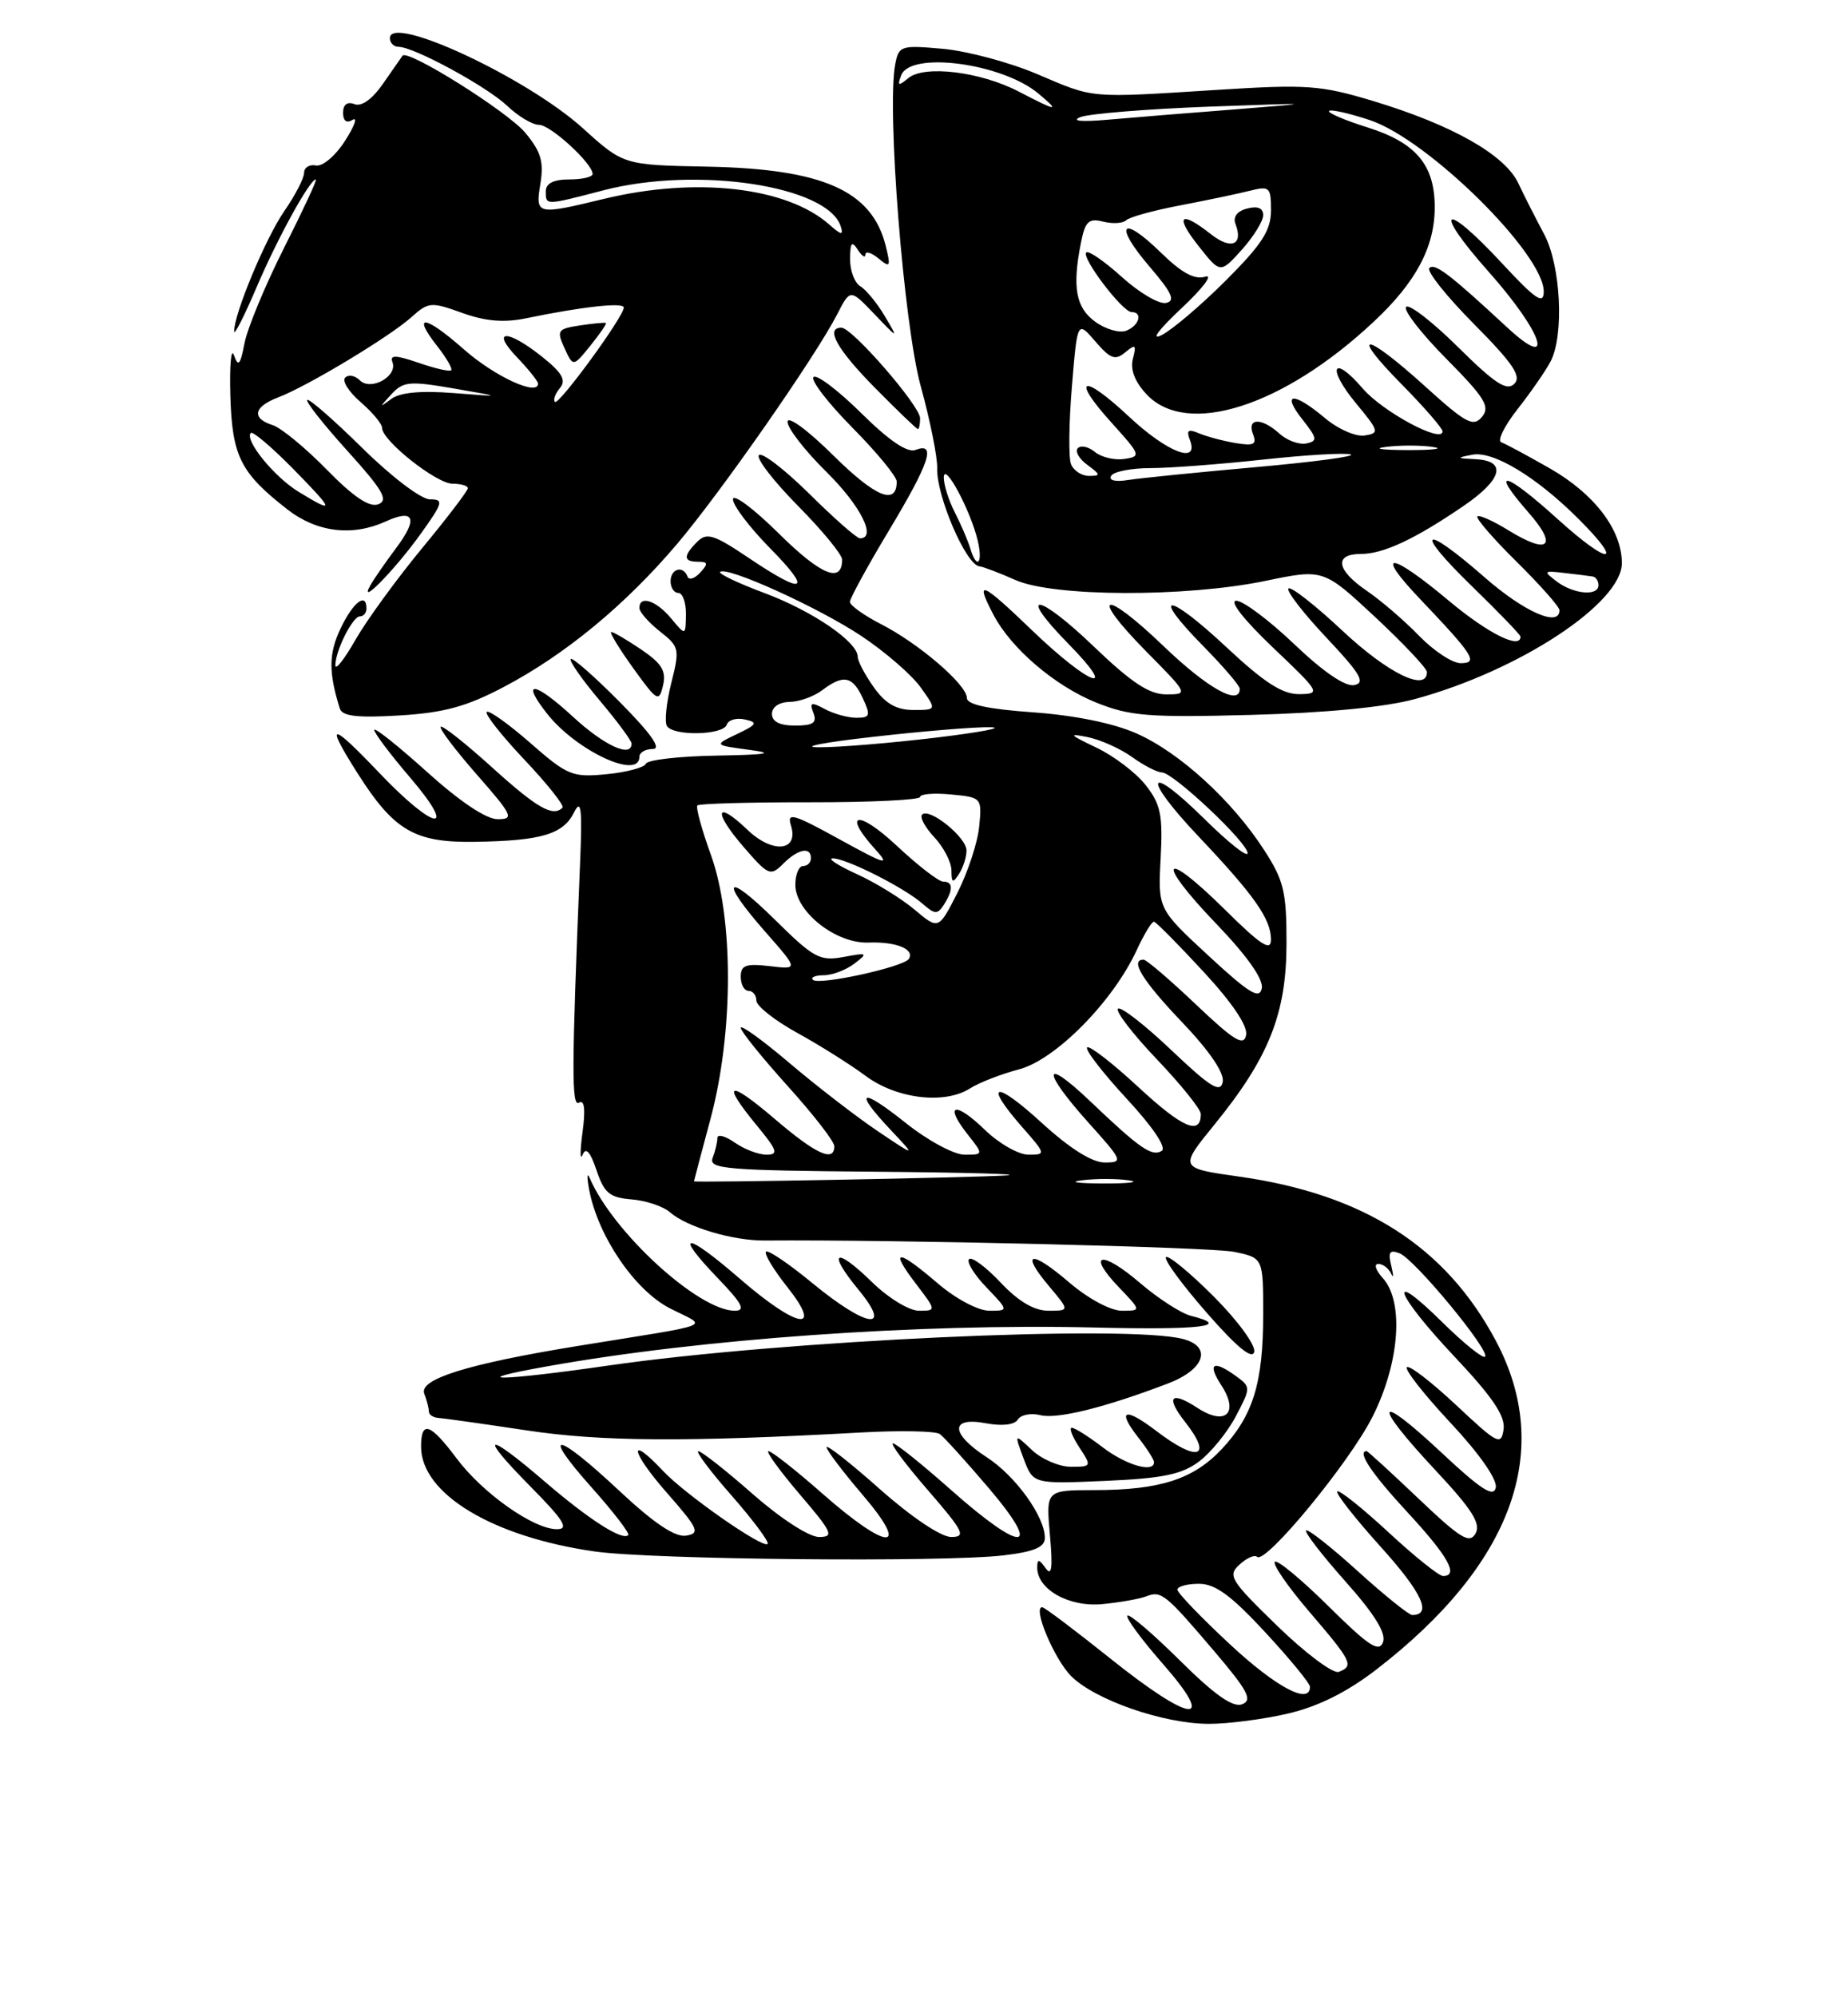 <?xml version="1.0" encoding="UTF-8" standalone="no"?>
<!DOCTYPE svg PUBLIC "-//W3C//DTD SVG 1.1//EN" "http://www.w3.org/Graphics/SVG/1.1/DTD/svg11.dtd" >
<svg xmlns="http://www.w3.org/2000/svg" xmlns:xlink="http://www.w3.org/1999/xlink" version="1.1" viewBox="0 0 237 256">
 <g >
 <path fill="currentColor"
d=" M 165.23 219.62 C 169.10 218.71 172.78 216.87 176.55 213.96 C 194.01 200.49 199.31 185.87 191.83 171.84 C 185.40 159.77 174.92 153.07 158.94 150.81 C 151.21 149.72 151.21 149.72 155.75 144.14 C 162.73 135.57 164.98 129.92 164.99 120.95 C 165.00 114.31 164.65 112.85 162.12 108.95 C 158.02 102.60 151.26 96.43 145.74 94.00 C 142.78 92.69 137.79 91.68 132.49 91.30 C 126.69 90.89 124.00 90.31 124.00 89.46 C 124.00 87.76 117.83 82.47 112.97 79.99 C 110.79 78.87 109.00 77.59 109.00 77.14 C 109.00 76.69 111.25 72.58 114.00 68.00 C 119.23 59.30 120.11 56.64 117.42 57.67 C 116.37 58.07 114.04 56.50 110.45 52.95 C 107.48 50.02 104.73 47.94 104.33 48.33 C 103.94 48.73 106.18 51.64 109.31 54.81 C 112.44 57.97 115.00 61.08 115.00 61.72 C 115.00 64.84 112.28 63.72 106.90 58.40 C 103.56 55.10 101.00 53.22 101.00 54.07 C 101.00 54.90 103.25 57.79 106.00 60.50 C 110.36 64.80 112.48 69.00 110.28 69.00 C 109.88 69.00 106.97 66.44 103.81 63.31 C 100.64 60.18 97.73 57.94 97.33 58.33 C 96.94 58.73 99.18 61.64 102.31 64.81 C 105.44 67.97 108.00 71.08 108.00 71.72 C 108.00 74.84 105.28 73.72 99.90 68.40 C 96.66 65.19 94.00 63.21 94.00 64.00 C 94.00 64.79 96.12 67.58 98.71 70.22 C 104.28 75.86 103.23 76.37 96.02 71.51 C 91.54 68.50 90.64 68.22 89.42 69.44 C 87.59 71.27 87.62 72.00 89.54 72.00 C 90.81 72.00 90.85 72.25 89.79 73.40 C 89.08 74.17 88.35 74.40 88.17 73.90 C 87.62 72.43 86.00 72.88 86.00 74.50 C 86.00 75.33 86.45 76.00 87.00 76.00 C 87.55 76.00 87.99 77.24 87.97 78.75 C 87.93 81.50 87.93 81.50 86.06 79.25 C 84.14 76.95 82.00 76.26 82.00 77.93 C 82.00 78.44 83.18 79.78 84.62 80.92 C 87.13 82.89 87.19 83.18 86.09 87.54 C 85.46 90.05 85.21 92.53 85.53 93.05 C 86.35 94.38 92.75 94.24 93.20 92.89 C 93.41 92.27 94.46 91.97 95.54 92.22 C 97.24 92.60 97.10 92.85 94.53 94.08 C 91.55 95.50 91.55 95.50 96.03 96.10 C 99.48 96.56 98.52 96.73 91.83 96.85 C 87.07 96.93 83.02 97.40 82.83 97.89 C 82.65 98.37 80.39 98.98 77.80 99.23 C 73.40 99.66 72.79 99.41 68.01 95.23 C 65.20 92.77 62.68 90.98 62.42 91.25 C 62.15 91.52 64.33 94.28 67.27 97.39 C 70.21 100.50 72.40 103.26 72.14 103.52 C 70.92 104.75 68.88 103.58 63.13 98.38 C 59.71 95.28 56.73 92.93 56.52 93.15 C 56.30 93.37 58.38 96.12 61.14 99.27 C 65.75 104.52 65.97 105.00 63.82 105.00 C 62.35 105.00 58.95 102.72 54.74 98.92 C 51.03 95.58 48.00 93.17 48.00 93.56 C 48.00 93.96 50.06 96.70 52.58 99.64 C 58.85 106.98 55.77 106.54 48.65 99.07 C 42.34 92.45 41.64 92.46 45.86 99.12 C 50.52 106.46 53.18 108.02 60.88 107.90 C 69.41 107.77 72.22 106.94 73.62 104.13 C 74.53 102.30 74.69 103.59 74.39 110.68 C 73.30 137.25 73.28 141.95 74.27 141.33 C 74.95 140.91 75.10 142.19 74.71 145.10 C 74.38 147.52 74.38 148.83 74.72 148.01 C 75.13 146.99 75.70 147.61 76.50 149.99 C 77.49 152.93 78.18 153.50 81.01 153.73 C 82.84 153.88 85.06 154.62 85.92 155.38 C 88.12 157.29 93.97 159.03 98.06 159.00 C 114.76 158.87 155.27 159.84 158.25 160.45 C 162.00 161.22 162.00 161.22 162.00 168.46 C 162.00 177.26 160.70 181.47 156.66 185.76 C 153.03 189.61 148.74 190.99 140.32 190.99 C 134.14 191.00 134.14 191.00 134.65 196.75 C 135.03 200.98 134.88 202.10 134.10 201.00 C 133.24 199.80 133.03 199.78 133.02 200.88 C 132.98 203.71 137.10 206.03 141.41 205.60 C 143.66 205.38 146.18 204.93 147.00 204.61 C 148.93 203.85 149.47 204.29 155.73 211.65 C 160.05 216.72 160.67 217.91 159.30 218.44 C 158.12 218.89 155.78 217.25 151.34 212.85 C 147.88 209.42 144.84 206.82 144.59 207.08 C 144.33 207.34 146.38 210.12 149.14 213.27 C 156.17 221.29 152.81 220.91 142.30 212.50 C 137.83 208.93 133.94 206.00 133.66 206.00 C 132.40 206.00 135.21 212.67 137.38 214.84 C 140.44 217.89 149.19 220.93 155.00 220.95 C 157.47 220.96 162.08 220.36 165.23 219.62 Z  M 128.75 199.35 C 132.65 198.88 134.00 198.31 134.00 197.11 C 133.99 194.37 130.24 189.17 126.55 186.78 C 121.87 183.75 121.81 181.55 126.42 182.42 C 128.52 182.81 130.11 182.63 130.53 181.95 C 130.91 181.34 132.20 181.08 133.40 181.38 C 135.56 181.93 141.64 180.43 149.75 177.34 C 154.48 175.55 155.50 172.63 151.75 171.63 C 144.73 169.75 100.43 171.79 78.06 175.02 C 64.15 177.03 59.16 177.09 70.21 175.12 C 89.89 171.60 117.84 169.62 140.30 170.15 C 154.06 170.48 158.08 169.99 152.72 168.65 C 151.47 168.33 148.52 166.43 146.18 164.42 C 141.22 160.18 139.29 160.61 143.51 165.01 C 146.37 168.00 146.37 168.00 143.87 168.00 C 142.43 168.00 139.55 166.45 137.13 164.38 C 132.18 160.14 130.79 160.41 134.55 164.87 C 137.18 168.00 137.18 168.00 134.46 168.00 C 132.63 168.00 130.62 166.82 128.32 164.38 C 126.44 162.39 124.62 161.04 124.28 161.39 C 123.93 161.74 124.93 163.37 126.51 165.01 C 129.37 168.00 129.37 168.00 126.87 168.00 C 125.45 168.00 122.59 166.48 120.27 164.50 C 115.07 160.04 114.03 160.04 117.43 164.50 C 120.10 168.00 120.10 168.00 117.84 168.00 C 116.59 168.00 113.91 166.36 111.81 164.31 C 107.11 159.72 106.02 160.35 110.10 165.31 C 114.54 170.69 111.18 170.21 104.21 164.48 C 101.19 161.99 98.50 160.17 98.24 160.43 C 97.97 160.69 99.20 162.73 100.96 164.95 C 105.67 170.89 102.26 170.29 94.85 163.87 C 87.90 157.85 86.29 157.82 92.05 163.82 C 95.20 167.09 95.67 168.00 94.23 168.00 C 89.60 168.00 78.62 157.96 75.63 151.00 C 75.28 150.18 75.25 150.85 75.56 152.50 C 76.69 158.46 81.41 165.38 85.91 167.69 C 90.79 170.19 92.36 169.55 74.00 172.53 C 59.96 174.82 53.70 176.77 54.41 178.63 C 54.74 179.48 55.00 180.50 55.00 180.92 C 55.00 181.33 55.56 181.70 56.25 181.74 C 56.94 181.79 62.00 182.50 67.50 183.33 C 77.12 184.78 87.88 184.85 110.53 183.60 C 115.49 183.33 119.99 183.42 120.53 183.80 C 121.06 184.19 123.89 187.31 126.82 190.75 C 133.82 198.98 131.16 199.12 122.00 191.00 C 118.28 187.70 114.91 185.00 114.52 185.00 C 114.12 185.00 116.14 187.70 119.00 191.00 C 123.59 196.30 123.94 197.00 121.98 197.00 C 120.69 197.00 116.90 194.46 112.88 190.90 C 109.10 187.54 106.00 185.11 106.00 185.49 C 106.00 185.87 108.08 188.62 110.62 191.59 C 116.87 198.90 113.91 198.85 105.54 191.50 C 102.10 188.47 98.96 186.00 98.56 186.00 C 98.17 186.00 99.96 188.47 102.54 191.50 C 106.76 196.43 107.01 197.00 105.03 197.00 C 103.76 197.00 100.11 194.63 96.54 191.50 C 93.10 188.47 89.95 186.00 89.56 186.00 C 89.16 186.00 91.09 188.58 93.86 191.73 C 96.62 194.88 98.68 197.65 98.44 197.89 C 97.83 198.51 87.84 191.53 85.00 188.50 C 80.50 183.71 80.88 186.04 85.45 191.25 C 89.58 195.95 89.84 196.53 87.98 196.83 C 86.57 197.05 83.86 195.23 79.42 191.08 C 71.24 183.42 69.23 183.20 75.90 190.68 C 78.69 193.81 80.79 196.54 80.57 196.76 C 79.82 197.52 75.49 194.74 69.83 189.87 C 62.25 183.36 61.27 183.69 68.00 190.50 C 72.33 194.88 73.02 196.00 71.42 196.00 C 68.43 196.00 61.91 191.40 58.56 186.93 C 55.17 182.40 54.00 182.01 54.00 185.42 C 54.00 191.45 63.15 196.98 76.23 198.85 C 83.59 199.91 121.14 200.27 128.75 199.35 Z  M 153.74 187.35 C 155.26 186.22 157.39 183.61 158.48 181.55 C 160.42 177.86 160.43 177.78 158.54 176.40 C 155.59 174.25 154.78 174.73 156.63 177.55 C 158.95 181.11 157.17 182.81 153.58 180.46 C 150.15 178.22 149.44 179.02 151.99 182.26 C 155.60 186.85 153.61 187.47 148.28 183.40 C 144.22 180.31 143.19 180.69 145.99 184.26 C 147.09 185.66 148.00 187.08 148.00 187.41 C 148.00 188.83 144.42 187.80 141.41 185.50 C 139.61 184.12 137.83 183.00 137.45 183.00 C 137.08 183.00 137.51 184.12 138.41 185.50 C 140.02 187.95 140.00 188.00 137.34 188.00 C 135.85 188.00 133.60 187.04 132.35 185.86 C 130.07 183.71 130.07 183.71 131.28 186.96 C 132.50 190.21 132.50 190.21 141.74 189.81 C 149.08 189.49 151.54 188.99 153.74 187.35 Z  M 155.64 166.16 C 152.58 163.10 149.83 160.84 149.53 161.13 C 149.24 161.43 151.58 164.63 154.75 168.25 C 158.61 172.67 160.61 174.31 160.85 173.27 C 161.04 172.41 158.73 169.25 155.64 166.16 Z  M 82.00 97.00 C 82.00 96.45 82.77 96.00 83.72 96.00 C 84.88 96.00 83.51 94.05 79.53 90.03 C 76.27 86.74 73.43 84.24 73.20 84.47 C 72.97 84.70 74.63 87.08 76.89 89.76 C 79.15 92.44 81.00 94.94 81.00 95.31 C 81.00 97.18 77.49 95.57 73.46 91.85 C 68.53 87.31 66.71 87.09 70.15 91.46 C 73.89 96.22 82.00 100.01 82.00 97.00 Z  M 64.59 88.06 C 72.45 83.93 80.15 77.59 86.81 69.75 C 92.44 63.12 104.60 45.68 107.38 40.26 C 109.04 37.02 109.04 37.02 112.14 40.26 C 115.24 43.50 115.24 43.50 113.46 40.50 C 112.48 38.85 111.08 37.14 110.34 36.70 C 109.60 36.26 109.01 34.69 109.02 33.20 C 109.03 31.09 109.24 30.83 110.00 32.00 C 110.53 32.83 110.98 33.11 110.98 32.63 C 110.99 32.15 111.75 32.37 112.67 33.13 C 114.17 34.37 114.26 34.22 113.59 31.51 C 111.82 24.44 105.55 21.65 90.73 21.36 C 79.96 21.15 79.96 21.15 74.73 16.42 C 67.56 9.95 50.00 1.76 50.00 4.89 C 50.00 5.50 50.50 6.00 51.10 6.00 C 53.08 6.00 62.43 11.08 65.05 13.57 C 66.46 14.91 68.29 16.00 69.12 16.00 C 70.60 16.00 76.00 20.95 76.00 22.30 C 76.00 22.69 74.65 23.00 73.00 23.00 C 71.00 23.00 70.00 23.50 70.00 24.50 C 70.00 26.35 69.87 26.35 77.36 24.40 C 89.37 21.27 106.15 23.81 107.82 29.01 C 108.19 30.19 107.89 30.14 106.36 28.79 C 100.92 23.97 89.28 22.64 77.50 25.48 C 68.76 27.59 68.65 27.56 69.31 23.50 C 69.76 20.71 69.36 19.40 67.35 17.00 C 65.06 14.28 52.28 6.26 51.62 7.14 C 51.47 7.34 50.36 8.94 49.14 10.70 C 47.76 12.70 46.38 13.70 45.46 13.35 C 44.54 12.99 44.00 13.40 44.00 14.45 C 44.00 15.51 44.45 15.84 45.22 15.36 C 45.90 14.95 45.46 16.16 44.25 18.05 C 43.02 19.97 41.37 21.37 40.52 21.21 C 39.69 21.04 39.00 21.47 39.00 22.15 C 39.00 22.83 37.86 25.04 36.47 27.04 C 34.06 30.52 29.97 40.33 30.03 42.49 C 30.04 43.04 31.34 40.49 32.91 36.81 C 35.58 30.55 39.73 23.00 40.51 23.00 C 40.70 23.00 38.87 26.94 36.44 31.75 C 34.01 36.56 31.73 42.07 31.36 43.98 C 30.82 46.78 30.56 47.09 30.01 45.54 C 29.64 44.47 29.43 46.80 29.54 50.70 C 29.77 58.48 30.83 60.60 36.84 65.28 C 40.62 68.23 45.17 68.79 49.46 66.84 C 53.13 65.16 53.65 66.45 50.82 70.22 C 49.47 72.03 47.98 74.17 47.51 75.00 C 45.85 77.92 50.60 73.09 53.90 68.50 C 56.83 64.42 56.94 64.00 55.13 64.00 C 54.01 64.00 50.19 61.10 46.47 57.43 C 42.80 53.82 39.62 51.04 39.40 51.26 C 39.18 51.48 41.52 54.44 44.59 57.83 C 49.11 62.83 49.85 64.12 48.52 64.63 C 47.38 65.07 45.34 63.70 41.90 60.19 C 39.17 57.40 36.05 54.83 34.97 54.49 C 32.21 53.61 32.52 52.13 35.71 50.92 C 39.42 49.51 50.00 43.14 52.78 40.64 C 54.94 38.70 55.29 38.67 59.28 40.11 C 62.29 41.19 64.65 41.38 67.50 40.79 C 74.64 39.31 80.00 38.72 80.00 39.42 C 80.00 40.57 71.66 51.99 71.17 51.51 C 70.92 51.25 71.21 50.46 71.81 49.73 C 72.64 48.73 72.10 47.78 69.50 45.71 C 65.05 42.16 62.88 42.22 66.31 45.80 C 67.79 47.35 69.00 48.86 69.00 49.17 C 69.00 50.82 63.42 48.25 59.47 44.76 C 54.46 40.35 52.77 40.17 56.10 44.40 C 57.27 45.89 58.06 47.27 57.86 47.46 C 57.66 47.66 55.78 47.23 53.68 46.50 C 50.73 45.49 49.97 45.47 50.33 46.42 C 51.02 48.23 47.56 50.16 46.14 48.74 C 45.53 48.13 44.69 47.98 44.27 48.40 C 43.84 48.82 44.74 50.24 46.25 51.54 C 47.76 52.84 49.00 54.33 49.00 54.85 C 49.00 56.48 55.98 62.00 58.03 62.00 C 59.12 62.00 60.00 62.26 60.00 62.58 C 60.00 62.90 57.34 66.39 54.08 70.33 C 50.82 74.28 47.00 79.53 45.59 82.00 C 44.18 84.47 43.02 85.96 43.01 85.30 C 42.99 83.45 45.22 79.00 46.16 79.00 C 46.62 79.00 47.00 78.55 47.00 78.00 C 47.00 75.86 45.29 77.17 43.68 80.55 C 42.15 83.76 42.12 86.15 43.58 90.82 C 43.89 91.80 45.82 92.03 51.24 91.70 C 56.93 91.36 59.82 90.57 64.59 88.06 Z  M 181.50 89.59 C 194.87 85.95 208.00 77.31 208.00 72.17 C 207.99 67.92 204.51 63.33 198.79 60.05 C 195.88 58.39 193.06 56.87 192.53 56.69 C 191.99 56.50 192.94 54.58 194.63 52.43 C 196.33 50.27 198.23 47.52 198.86 46.32 C 200.62 42.94 200.17 33.99 198.02 30.00 C 196.99 28.07 195.50 25.15 194.72 23.49 C 192.99 19.83 186.26 16.02 176.11 12.95 C 169.37 10.92 167.63 10.79 156.11 11.52 C 139.47 12.57 140.43 12.65 133.07 9.52 C 129.54 8.01 124.09 6.55 120.96 6.26 C 115.53 5.77 115.26 5.86 114.81 8.24 C 113.71 13.97 115.90 41.56 118.08 49.50 C 119.29 53.90 120.24 58.62 120.19 60.00 C 120.07 63.53 123.89 72.42 125.61 72.59 C 126.10 72.64 128.17 73.43 130.22 74.34 C 135.08 76.51 152.02 76.57 162.26 74.46 C 169.72 72.91 169.72 72.91 176.36 79.09 C 180.01 82.50 183.00 85.67 183.00 86.14 C 183.00 88.73 178.03 86.32 172.27 80.94 C 168.71 77.60 165.54 75.12 165.24 75.43 C 164.94 75.73 167.12 78.56 170.09 81.71 C 174.48 86.37 175.16 87.52 173.68 87.81 C 172.53 88.04 169.71 86.12 166.01 82.59 C 162.78 79.51 159.43 77.00 158.55 77.00 C 157.60 77.00 159.52 79.44 163.22 82.97 C 169.32 88.76 169.42 88.93 166.63 88.97 C 164.47 88.99 162.15 87.50 157.27 82.94 C 149.74 75.89 147.39 75.78 154.31 82.81 C 156.89 85.43 159.00 87.89 159.00 88.28 C 159.00 90.53 154.87 88.23 149.29 82.88 C 141.47 75.36 139.52 75.92 147.02 83.52 C 152.41 88.97 152.42 89.00 149.55 89.00 C 147.38 89.00 145.09 87.48 140.29 82.88 C 133.07 75.94 130.27 75.64 137.02 82.52 C 143.69 89.32 139.74 87.88 132.41 80.84 C 125.80 74.49 124.98 74.16 127.41 78.80 C 129.68 83.13 135.28 87.91 140.58 90.05 C 144.92 91.79 147.28 91.98 160.50 91.63 C 170.10 91.37 177.66 90.64 181.50 89.59 Z  M 82.25 83.26 C 80.41 82.02 78.68 81.00 78.39 81.00 C 78.11 81.00 79.36 83.07 81.18 85.60 C 84.27 89.90 84.52 90.05 85.03 87.86 C 85.47 86.02 84.88 85.05 82.25 83.26 Z  M 118.00 53.61 C 118.00 52.02 109.29 42.00 107.91 42.00 C 105.79 42.00 107.34 44.78 112.22 49.72 C 115.08 52.62 117.56 55.00 117.72 55.00 C 117.87 55.00 118.00 54.37 118.00 53.61 Z  M 77.71 41.41 C 77.59 41.31 76.10 41.45 74.39 41.71 C 71.50 42.15 71.36 42.36 72.39 44.61 C 73.50 47.04 73.50 47.04 75.71 44.31 C 76.92 42.81 77.82 41.50 77.71 41.41 Z  M 157.73 210.75 C 154.03 207.31 151.00 204.16 151.00 203.75 C 151.00 203.34 152.24 203.00 153.75 203.00 C 155.84 202.99 157.88 204.48 162.25 209.20 C 165.41 212.61 168.00 215.76 168.00 216.20 C 168.00 218.57 163.68 216.28 157.73 210.75 Z  M 163.83 208.42 C 157.77 202.54 157.41 201.94 158.97 200.53 C 159.90 199.68 160.91 199.24 161.21 199.54 C 162.25 200.58 173.05 187.49 176.02 181.59 C 179.50 174.69 180.08 166.86 177.35 163.83 C 176.43 162.82 176.17 162.00 176.76 162.00 C 177.35 162.00 178.09 162.56 178.41 163.25 C 178.72 163.94 178.73 163.49 178.43 162.26 C 177.99 160.48 178.21 160.14 179.49 160.64 C 181.41 161.37 191.16 173.17 190.45 173.89 C 190.18 174.16 187.71 172.17 184.98 169.48 C 177.64 162.25 178.92 165.82 186.58 173.93 C 191.43 179.08 193.07 181.51 192.83 183.20 C 192.52 185.33 192.07 185.09 186.74 180.09 C 183.57 177.12 180.73 174.94 180.43 175.24 C 180.12 175.54 182.64 178.75 186.02 182.36 C 189.71 186.30 192.03 189.62 191.83 190.66 C 191.57 191.99 189.94 190.94 184.75 186.08 C 176.35 178.23 175.92 179.71 184.07 188.42 C 188.77 193.44 189.94 195.28 189.24 196.54 C 188.47 197.92 187.32 197.21 181.93 192.09 C 178.41 188.74 175.41 186.00 175.27 186.00 C 173.99 186.00 175.89 188.85 180.50 193.83 C 185.73 199.48 187.14 202.00 185.06 202.00 C 184.54 202.00 181.37 199.46 178.03 196.36 C 174.68 193.26 171.74 190.92 171.50 191.16 C 171.26 191.40 173.78 194.61 177.10 198.29 C 182.39 204.15 183.70 207.00 181.11 207.00 C 180.69 207.00 177.54 204.47 174.13 201.38 C 170.71 198.28 167.73 195.94 167.50 196.16 C 167.28 196.39 169.55 199.33 172.55 202.70 C 176.31 206.92 177.80 209.35 177.36 210.50 C 176.85 211.84 175.49 210.94 170.39 205.89 C 166.90 202.44 163.80 199.87 163.49 200.18 C 163.18 200.49 165.18 203.39 167.95 206.62 C 173.40 212.98 173.66 213.53 171.69 214.29 C 170.98 214.56 167.44 211.92 163.83 208.42 Z  M 89.00 151.41 C 89.00 151.36 89.95 147.76 91.12 143.41 C 94.08 132.35 94.10 117.69 91.17 109.57 C 89.99 106.31 89.21 103.46 89.44 103.23 C 89.67 103.00 96.19 102.82 103.93 102.83 C 111.67 102.84 118.00 102.53 118.00 102.15 C 118.00 101.76 119.79 101.62 121.97 101.83 C 125.89 102.20 125.94 102.25 125.58 105.92 C 125.39 107.96 124.13 111.78 122.80 114.41 C 120.37 119.18 120.37 119.18 117.29 116.59 C 115.59 115.16 112.24 113.10 109.85 112.02 C 107.46 110.93 106.08 110.03 106.79 110.02 C 108.47 109.99 115.99 113.78 118.31 115.83 C 119.88 117.21 120.24 117.23 121.05 115.96 C 122.27 114.03 122.24 113.00 120.96 113.00 C 120.38 113.00 117.68 110.91 114.96 108.36 C 110.02 103.75 107.96 104.12 112.25 108.86 C 114.21 111.02 113.63 110.86 107.65 107.57 C 101.77 104.33 100.89 104.07 101.43 105.78 C 102.49 109.12 99.10 109.47 95.85 106.35 C 91.76 102.44 91.41 103.99 95.36 108.55 C 98.53 112.22 98.81 112.34 100.43 110.72 C 102.34 108.81 104.00 108.47 104.00 110.00 C 104.00 110.55 103.55 111.00 103.00 111.00 C 102.45 111.00 102.00 112.08 102.00 113.41 C 102.00 116.86 107.20 120.97 111.38 120.81 C 114.91 120.68 117.33 121.65 116.56 122.90 C 115.92 123.94 104.99 126.33 104.26 125.59 C 103.93 125.27 104.56 125.00 105.64 125.00 C 106.73 125.00 108.49 124.33 109.56 123.52 C 111.37 122.14 111.27 122.08 108.17 122.66 C 105.15 123.22 104.35 122.79 99.42 117.92 C 93.01 111.59 92.18 112.66 98.20 119.49 C 102.40 124.27 102.40 124.27 98.70 123.83 C 95.64 123.48 95.00 123.71 95.00 125.20 C 95.00 126.19 95.45 127.00 96.00 127.00 C 96.55 127.00 97.00 127.56 97.00 128.25 C 97.00 128.94 99.36 130.80 102.25 132.39 C 105.14 133.98 109.08 136.46 111.00 137.89 C 114.97 140.85 121.14 141.59 124.41 139.50 C 125.56 138.76 128.39 137.67 130.69 137.06 C 135.37 135.83 142.73 128.38 145.78 121.78 C 146.73 119.73 147.72 118.09 148.00 118.14 C 148.28 118.19 151.13 121.07 154.34 124.54 C 158.05 128.55 160.04 131.51 159.81 132.67 C 159.51 134.15 158.29 133.41 153.38 128.75 C 150.05 125.59 147.02 123.00 146.66 123.00 C 144.86 123.00 146.52 125.70 151.59 131.01 C 155.13 134.72 157.04 137.53 156.81 138.68 C 156.51 140.15 155.23 139.35 150.21 134.59 C 146.79 131.34 143.71 128.96 143.38 129.29 C 143.04 129.63 145.29 132.55 148.38 135.79 C 151.47 139.03 154.00 142.18 154.00 142.78 C 154.00 145.58 151.67 144.59 146.04 139.38 C 142.69 136.27 139.70 133.96 139.42 134.25 C 139.13 134.54 141.41 137.49 144.48 140.81 C 147.85 144.44 149.64 147.11 148.99 147.51 C 147.73 148.29 146.18 147.22 139.75 141.09 C 133.68 135.32 133.58 137.20 139.59 143.89 C 144.00 148.79 144.08 149.00 141.67 149.00 C 140.05 149.00 137.19 147.20 133.58 143.90 C 127.55 138.39 126.07 138.73 131.10 144.47 C 134.14 147.93 134.16 148.00 131.90 148.00 C 130.63 148.00 128.12 146.57 126.31 144.82 C 122.50 141.12 121.01 141.47 124.06 145.35 C 126.15 148.00 126.15 148.00 123.70 148.00 C 122.35 148.00 118.97 146.18 116.13 143.91 C 110.31 139.28 109.42 139.73 114.25 144.85 C 117.50 148.30 117.50 148.30 112.52 144.95 C 109.78 143.10 104.72 139.20 101.27 136.27 C 97.82 133.34 95.00 131.30 95.00 131.74 C 95.00 132.17 97.70 135.52 101.00 139.18 C 104.30 142.83 107.00 146.31 107.00 146.91 C 107.00 149.02 104.66 147.95 99.36 143.42 C 93.37 138.31 92.44 138.65 97.07 144.27 C 99.70 147.46 99.88 148.00 98.30 148.00 C 97.28 148.00 95.44 147.30 94.22 146.44 C 93.00 145.59 92.00 145.33 92.00 145.86 C 92.00 146.40 91.73 147.55 91.39 148.42 C 90.85 149.83 93.12 150.02 112.14 150.18 C 123.89 150.28 131.47 150.49 129.00 150.66 C 124.81 150.94 89.00 151.61 89.00 151.41 Z  M 123.95 109.00 C 123.94 107.31 119.19 103.48 118.26 104.41 C 117.93 104.74 118.64 106.05 119.83 107.32 C 121.02 108.59 122.01 110.50 122.02 111.56 C 122.03 113.18 122.19 113.25 123.00 112.00 C 123.53 111.17 123.96 109.83 123.95 109.00 Z  M 138.77 151.28 C 140.57 151.05 143.27 151.06 144.77 151.29 C 146.27 151.51 144.80 151.70 141.50 151.69 C 138.20 151.68 136.97 151.50 138.77 151.28 Z  M 154.99 122.50 C 148.50 116.50 148.50 116.50 148.85 110.00 C 149.14 104.45 148.86 103.08 146.92 100.62 C 145.68 99.04 142.82 96.87 140.58 95.81 C 137.11 94.16 136.95 93.96 139.50 94.48 C 141.15 94.82 143.72 95.97 145.21 97.05 C 146.70 98.12 148.41 99.00 149.00 99.00 C 150.45 99.00 160.00 107.99 160.00 109.35 C 160.00 109.95 157.54 108.00 154.52 105.02 C 147.01 97.61 146.34 99.42 153.71 107.21 C 160.89 114.79 163.00 117.80 163.00 120.44 C 163.00 122.00 161.69 121.14 157.03 116.53 C 149.01 108.60 148.10 110.20 155.96 118.38 C 159.93 122.51 162.05 125.51 161.82 126.67 C 161.54 128.14 160.21 127.33 154.99 122.50 Z  M 112.00 94.44 C 118.33 93.72 125.08 93.16 127.00 93.21 C 128.93 93.25 125.78 93.85 120.00 94.55 C 114.22 95.24 107.47 95.80 105.00 95.78 C 102.53 95.76 105.67 95.15 112.00 94.44 Z  M 99.00 91.50 C 99.00 90.62 99.93 89.99 101.25 89.97 C 102.49 89.95 104.37 89.28 105.44 88.47 C 108.17 86.41 109.33 86.64 110.66 89.51 C 111.68 91.71 111.58 92.00 109.84 92.00 C 108.76 92.00 106.93 91.50 105.78 90.88 C 104.02 89.94 103.79 90.02 104.32 91.38 C 104.80 92.65 104.29 93.00 101.97 93.00 C 100.00 93.00 99.00 92.50 99.00 91.50 Z  M 112.07 88.10 C 110.93 86.50 110.00 84.74 110.00 84.18 C 110.00 82.28 104.23 78.33 98.09 76.03 C 94.70 74.77 92.12 73.54 92.35 73.31 C 93.16 72.51 104.91 77.83 110.44 81.50 C 113.50 83.53 116.93 86.50 118.07 88.10 C 120.14 91.00 120.14 91.00 117.14 91.00 C 114.97 91.00 113.56 90.20 112.07 88.10 Z  M 38.30 63.04 C 35.16 61.13 31.30 56.37 32.17 55.49 C 32.42 55.25 34.83 57.29 37.52 60.02 C 42.92 65.51 43.03 65.93 38.30 63.04 Z  M 50.18 50.55 C 51.70 48.89 52.50 48.81 58.18 49.79 C 64.50 50.88 64.50 50.88 58.17 50.38 C 53.95 50.05 51.29 50.30 50.17 51.14 C 48.63 52.29 48.63 52.24 50.18 50.55 Z  M 181.98 81.48 C 180.11 79.55 177.10 76.96 175.29 75.73 C 171.37 73.06 171.04 71.00 174.55 71.00 C 177.42 71.00 181.50 69.09 187.75 64.81 C 192.68 61.44 193.28 59.06 189.25 58.86 C 186.78 58.74 186.73 58.68 188.83 58.28 C 191.50 57.77 197.07 61.14 202.44 66.51 C 208.41 72.47 206.40 72.53 199.83 66.59 C 192.98 60.39 190.95 59.90 196.01 65.67 C 199.85 70.04 198.61 71.16 193.45 67.97 C 191.49 66.76 189.70 65.96 189.47 66.19 C 189.24 66.43 191.51 69.05 194.52 72.02 C 197.54 75.00 200.00 77.78 200.00 78.22 C 200.00 80.43 195.48 78.44 190.40 74.00 C 182.39 66.99 181.21 67.79 188.75 75.12 C 192.19 78.46 195.00 81.37 195.00 81.60 C 195.00 83.28 190.82 81.19 185.81 77.00 C 178.24 70.67 176.18 70.53 182.09 76.75 C 189.02 84.03 189.63 85.00 187.32 85.00 C 186.26 85.00 183.86 83.42 181.98 81.48 Z  M 199.63 74.52 C 197.89 73.20 197.96 73.12 200.63 73.44 C 202.21 73.62 203.84 73.82 204.25 73.89 C 204.66 73.95 205.00 74.45 205.00 75.00 C 205.00 76.45 201.80 76.17 199.63 74.52 Z  M 124.42 70.25 C 124.13 69.29 123.25 67.23 122.45 65.67 C 121.65 64.11 121.02 62.09 121.04 61.17 C 121.10 59.14 124.45 65.39 125.38 69.25 C 126.10 72.24 125.27 73.10 124.42 70.25 Z  M 142.51 60.98 C 142.84 60.44 145.10 60.00 147.52 60.00 C 149.94 60.00 156.43 59.51 161.94 58.91 C 167.45 58.31 172.53 58.01 173.23 58.25 C 173.93 58.49 168.43 59.22 161.00 59.88 C 153.57 60.54 146.24 61.28 144.70 61.52 C 143.02 61.79 142.14 61.58 142.51 60.98 Z  M 137.35 59.48 C 137.03 58.64 137.08 54.16 137.47 49.52 C 138.17 41.09 138.17 41.09 140.47 43.76 C 142.40 46.00 143.02 46.23 144.31 45.16 C 145.62 44.07 145.76 44.19 145.29 45.99 C 144.93 47.37 145.54 48.94 147.05 50.55 C 152.21 56.05 164.56 52.11 176.16 41.25 C 181.59 36.18 184.00 31.66 184.00 26.56 C 184.00 21.15 181.60 18.29 175.41 16.34 C 172.45 15.41 170.21 14.45 170.45 14.22 C 170.68 13.99 173.04 14.52 175.69 15.40 C 183.14 17.88 198.02 32.55 197.98 37.39 C 197.97 39.09 196.93 38.38 192.63 33.75 C 185.09 25.62 183.58 26.57 190.92 34.84 C 197.89 42.67 199.56 47.78 193.25 41.93 C 185.88 35.10 184.00 33.67 183.31 34.36 C 182.93 34.74 185.49 37.96 189.02 41.52 C 194.06 46.60 195.16 48.24 194.20 49.20 C 193.24 50.16 191.71 49.16 187.02 44.52 C 183.74 41.27 180.73 38.94 180.33 39.33 C 179.94 39.73 182.25 42.72 185.47 45.97 C 190.45 51.00 191.14 52.13 190.06 53.43 C 188.94 54.77 188.01 54.27 182.72 49.48 C 174.98 42.48 172.93 42.34 179.78 49.28 C 182.65 52.19 185.00 54.89 185.00 55.29 C 185.00 56.90 177.33 52.78 174.77 49.80 C 170.91 45.31 170.10 47.09 173.91 51.70 C 176.87 55.27 176.93 55.52 175.01 55.82 C 173.88 56.00 171.58 54.99 169.90 53.57 C 165.88 50.19 164.29 50.29 167.02 53.75 C 168.94 56.18 169.00 56.54 167.52 56.84 C 166.60 57.02 165.06 56.46 164.10 55.59 C 161.81 53.51 159.89 53.54 160.69 55.64 C 161.21 56.98 160.80 57.18 158.41 56.78 C 156.81 56.51 154.71 55.94 153.74 55.53 C 152.38 54.95 152.12 55.15 152.60 56.39 C 153.82 59.58 149.72 58.01 144.79 53.40 C 138.77 47.77 137.26 48.34 142.59 54.22 C 146.30 58.33 146.37 58.51 144.17 58.83 C 142.92 59.01 141.23 58.60 140.42 57.93 C 139.61 57.26 138.63 57.04 138.23 57.44 C 137.83 57.84 138.38 58.80 139.44 59.58 C 141.16 60.84 141.19 61.00 139.66 61.00 C 138.71 61.00 137.67 60.31 137.35 59.48 Z  M 177.77 57.28 C 179.57 57.05 182.27 57.06 183.77 57.29 C 185.27 57.51 183.80 57.70 180.50 57.69 C 177.20 57.68 175.97 57.50 177.77 57.28 Z  M 151.50 39.53 C 154.25 36.96 155.63 35.13 154.58 35.46 C 153.21 35.89 151.55 34.99 148.85 32.35 C 143.79 27.41 142.78 28.76 147.45 34.20 C 150.33 37.57 150.78 38.57 149.53 38.83 C 148.64 39.01 146.10 37.52 143.87 35.50 C 141.64 33.49 139.59 32.07 139.31 32.36 C 138.65 33.02 143.96 40.00 145.12 40.00 C 146.60 40.00 146.10 41.75 144.43 42.39 C 143.57 42.72 141.78 42.20 140.46 41.24 C 137.96 39.43 137.49 36.80 138.64 31.05 C 139.18 28.36 139.63 27.94 141.49 28.41 C 142.71 28.71 144.03 28.63 144.43 28.23 C 144.84 27.83 147.94 26.97 151.33 26.33 C 154.72 25.68 158.74 24.84 160.25 24.46 C 162.82 23.81 163.00 23.97 163.00 26.96 C 163.00 29.52 161.85 31.31 157.25 35.91 C 154.08 39.08 150.37 42.24 149.00 42.94 C 147.52 43.70 148.54 42.31 151.50 39.53 Z  M 162.00 27.58 C 162.00 26.67 161.29 26.37 159.94 26.73 C 158.65 27.06 158.10 27.81 158.45 28.72 C 159.48 31.40 157.89 32.06 155.30 30.02 C 151.35 26.91 150.61 27.62 153.71 31.53 C 156.50 35.07 156.50 35.07 159.25 32.02 C 160.76 30.34 162.00 28.34 162.00 27.58 Z  M 138.56 15.01 C 139.69 14.57 147.12 13.97 155.06 13.67 C 168.83 13.17 168.99 13.18 158.50 14.01 C 152.45 14.48 145.03 15.08 142.00 15.35 C 138.66 15.64 137.31 15.51 138.56 15.01 Z  M 130.64 11.73 C 125.72 9.18 118.54 8.31 116.49 10.01 C 115.20 11.08 115.06 11.02 115.58 9.64 C 116.78 6.54 128.51 8.10 133.17 11.99 C 136.01 14.36 135.61 14.32 130.64 11.73 Z "/>
</g>
</svg>